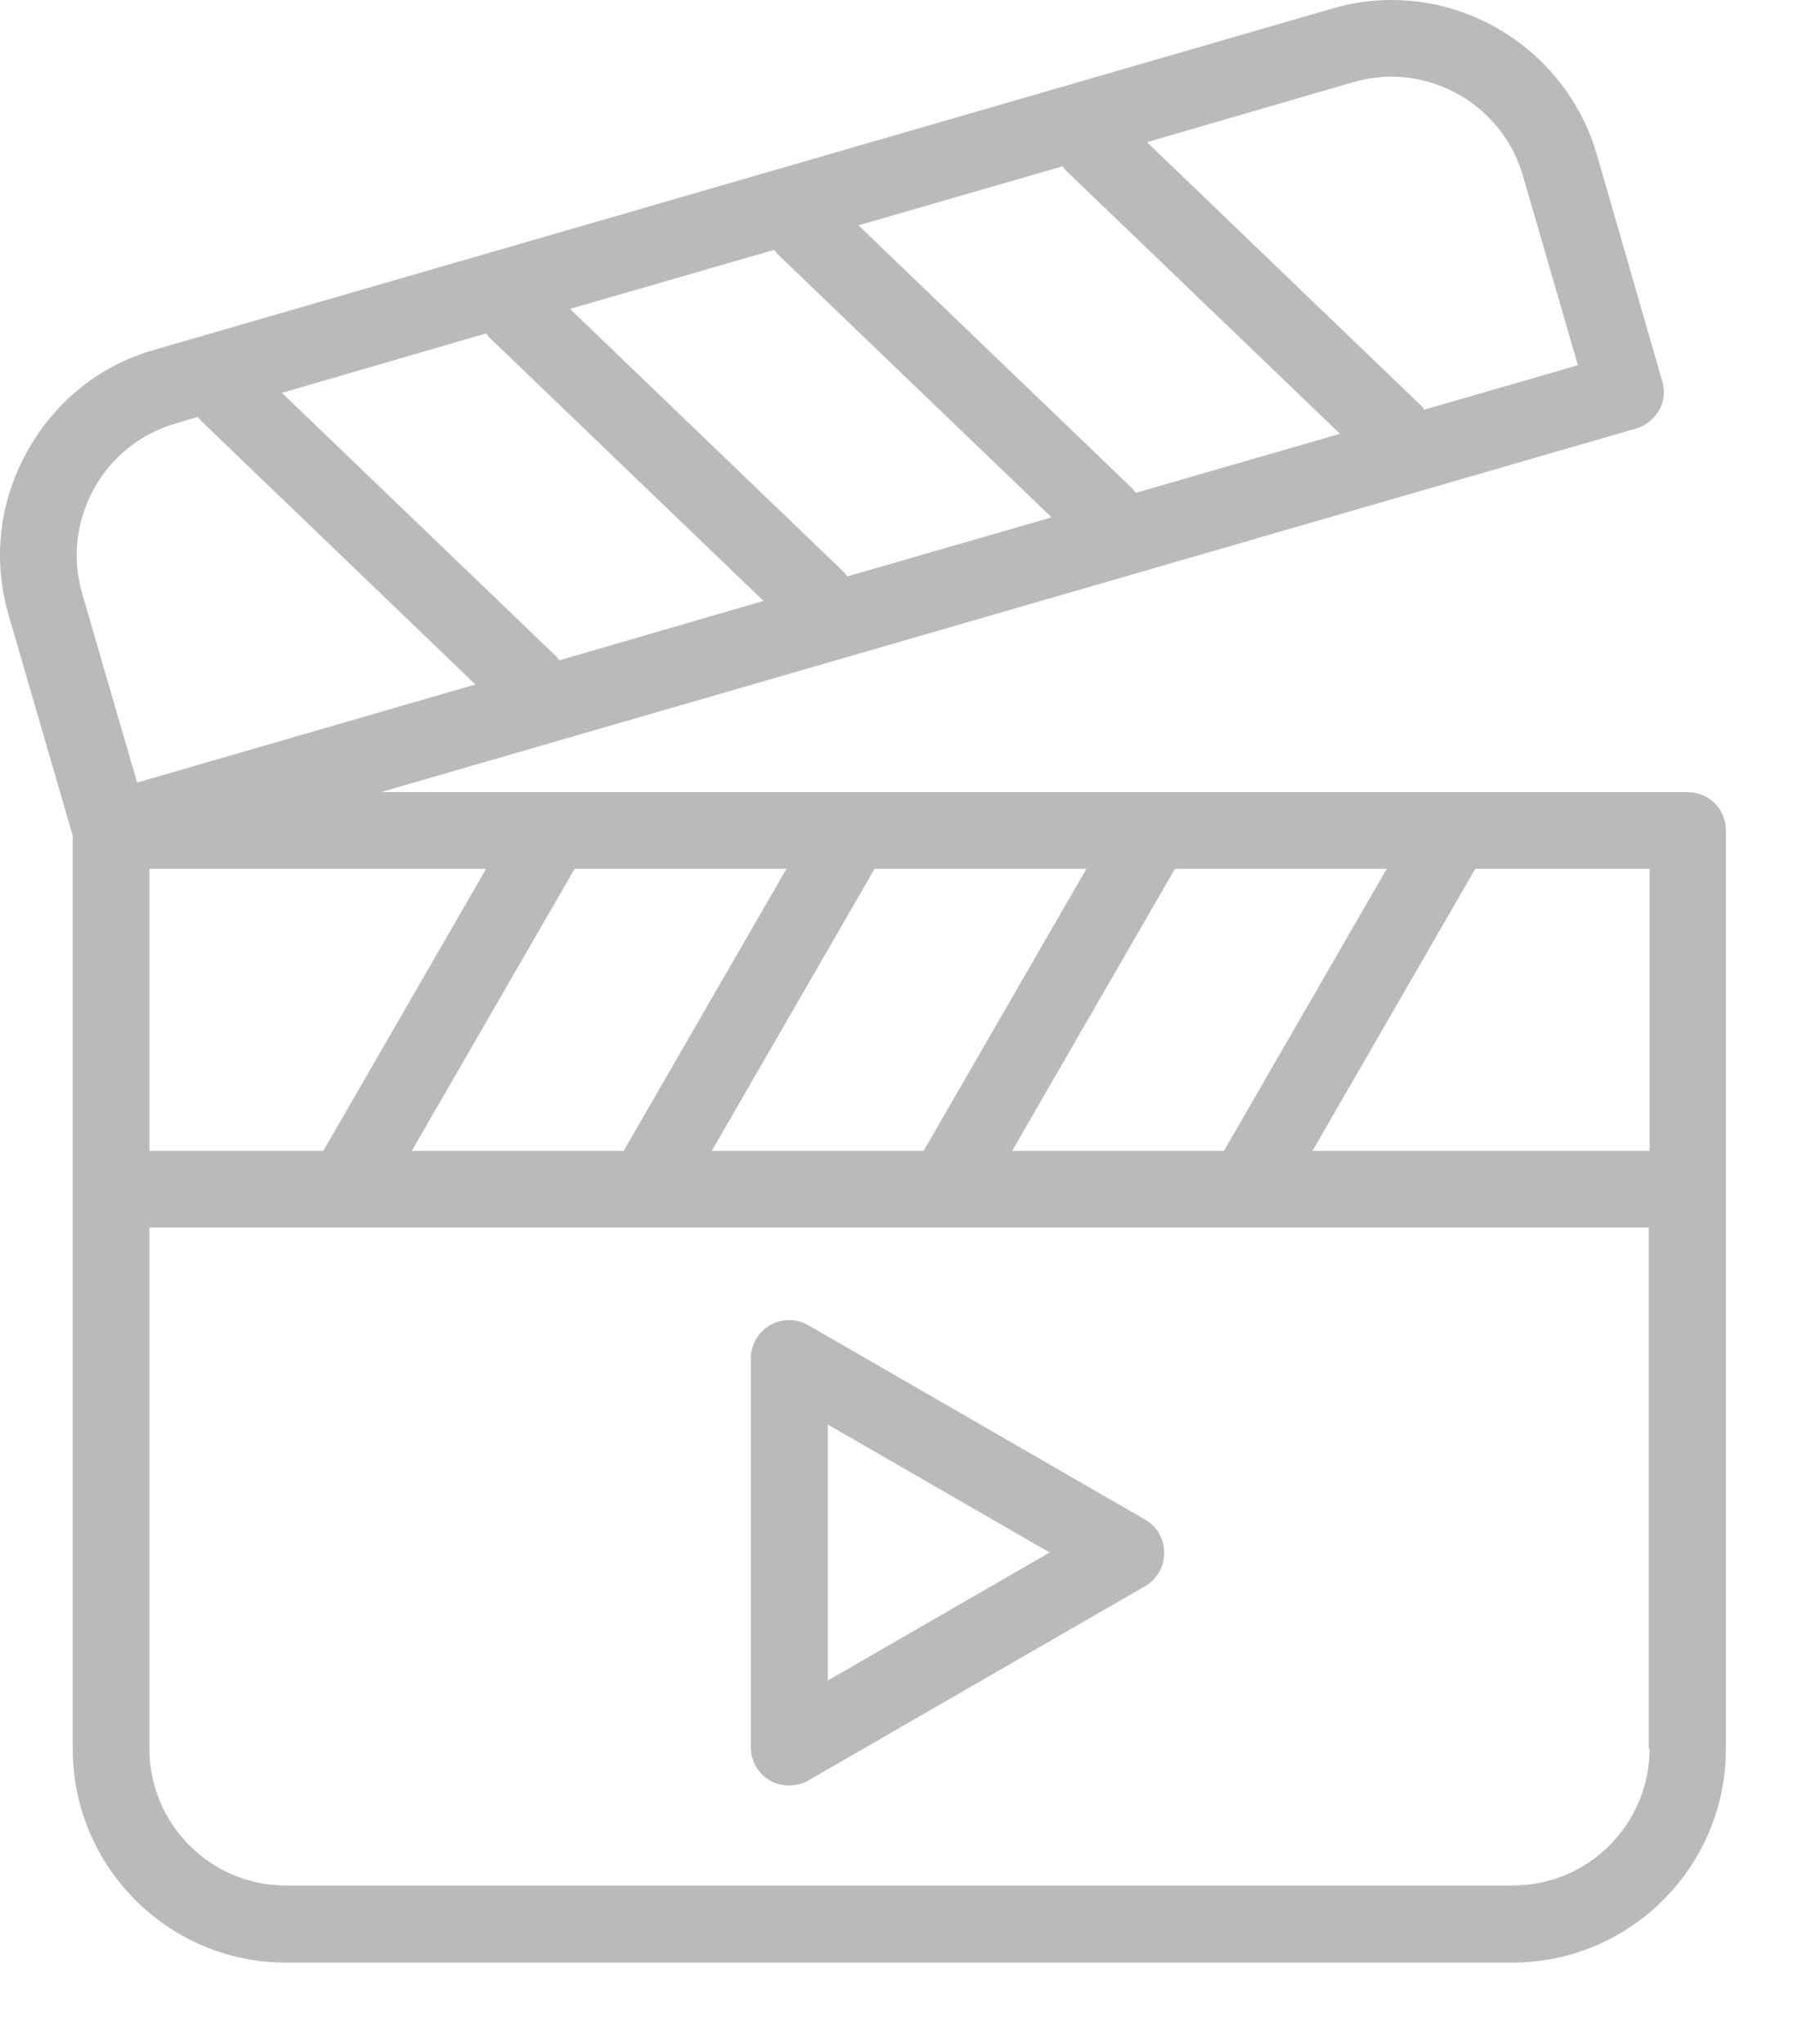 <svg width="22" height="25" viewBox="0 0 22 25" fill="none" xmlns="http://www.w3.org/2000/svg">
<path fill-rule="evenodd" clip-rule="evenodd" d="M20.652 9.689H4.659L20.02 5.241C20.137 5.208 20.24 5.123 20.301 5.016C20.362 4.908 20.376 4.777 20.338 4.659L19.537 1.884C19.213 0.773 18.182 0 17.029 0C16.785 0 16.542 0.033 16.307 0.103L1.884 4.28C1.213 4.472 0.665 4.917 0.328 5.531C-0.01 6.141 -0.09 6.844 0.103 7.514L0.89 10.223V21.394C0.89 22.833 2.062 24.005 3.496 24.005H7.499H9.126H12.876H14.845H18.506C19.945 24.005 21.117 22.833 21.117 21.394V10.158C21.121 9.9 20.91 9.689 20.652 9.689ZM16.968 10.627L14.976 14.077H12.384L14.376 10.627H16.968ZM13.293 10.627L11.301 14.077H8.709L10.701 10.627H13.293ZM9.623 10.627L7.631 14.077H5.038L7.031 10.627H9.623ZM5.948 10.627L3.956 14.077H1.828V10.627H5.948ZM16.565 1.003C16.715 0.961 16.87 0.938 17.024 0.938C17.765 0.938 18.426 1.434 18.632 2.142L19.307 4.467L17.427 5.011C17.409 4.987 17.39 4.959 17.367 4.941L14.034 1.739L16.565 1.003ZM13.002 2.034C13.021 2.058 13.04 2.086 13.063 2.105L16.396 5.306L13.898 6.028C13.879 6.005 13.86 5.977 13.837 5.958L10.504 2.756L13.002 2.034ZM9.473 3.056C9.492 3.08 9.51 3.108 9.534 3.127L12.867 6.328L10.368 7.05C10.349 7.027 10.331 6.998 10.307 6.98L6.974 3.778L9.473 3.056ZM5.948 4.078C5.967 4.102 5.985 4.13 6.009 4.148L9.342 7.35L6.843 8.077C6.824 8.053 6.806 8.025 6.782 8.006L3.449 4.805L5.948 4.078ZM1.003 7.252C0.881 6.825 0.932 6.375 1.148 5.981C1.363 5.588 1.72 5.306 2.146 5.18L2.423 5.1C2.442 5.123 2.46 5.152 2.484 5.17L5.817 8.372L1.678 9.572L1.003 7.252ZM20.184 21.389C20.184 22.312 19.434 23.062 18.51 23.062H14.849H12.881H9.131H7.499H3.496C2.578 23.062 1.828 22.312 1.828 21.389V15.014H4.228H7.898H11.568H15.239H20.174V21.389H20.184ZM20.184 14.077H16.059L18.051 10.627H20.184V14.077Z" fill="#BABABA"/>
<path fill-rule="evenodd" clip-rule="evenodd" d="M14.01 18.586L9.89 16.209C9.745 16.125 9.567 16.125 9.421 16.209C9.276 16.294 9.187 16.448 9.187 16.617V21.37C9.187 21.539 9.276 21.694 9.421 21.778C9.492 21.82 9.576 21.839 9.656 21.839C9.735 21.839 9.82 21.82 9.89 21.778L14.01 19.402C14.156 19.317 14.245 19.163 14.245 18.994C14.245 18.825 14.156 18.666 14.01 18.586ZM10.129 20.555V17.424L12.843 18.989L10.129 20.555Z" fill="#BABABA"/>
</svg>
